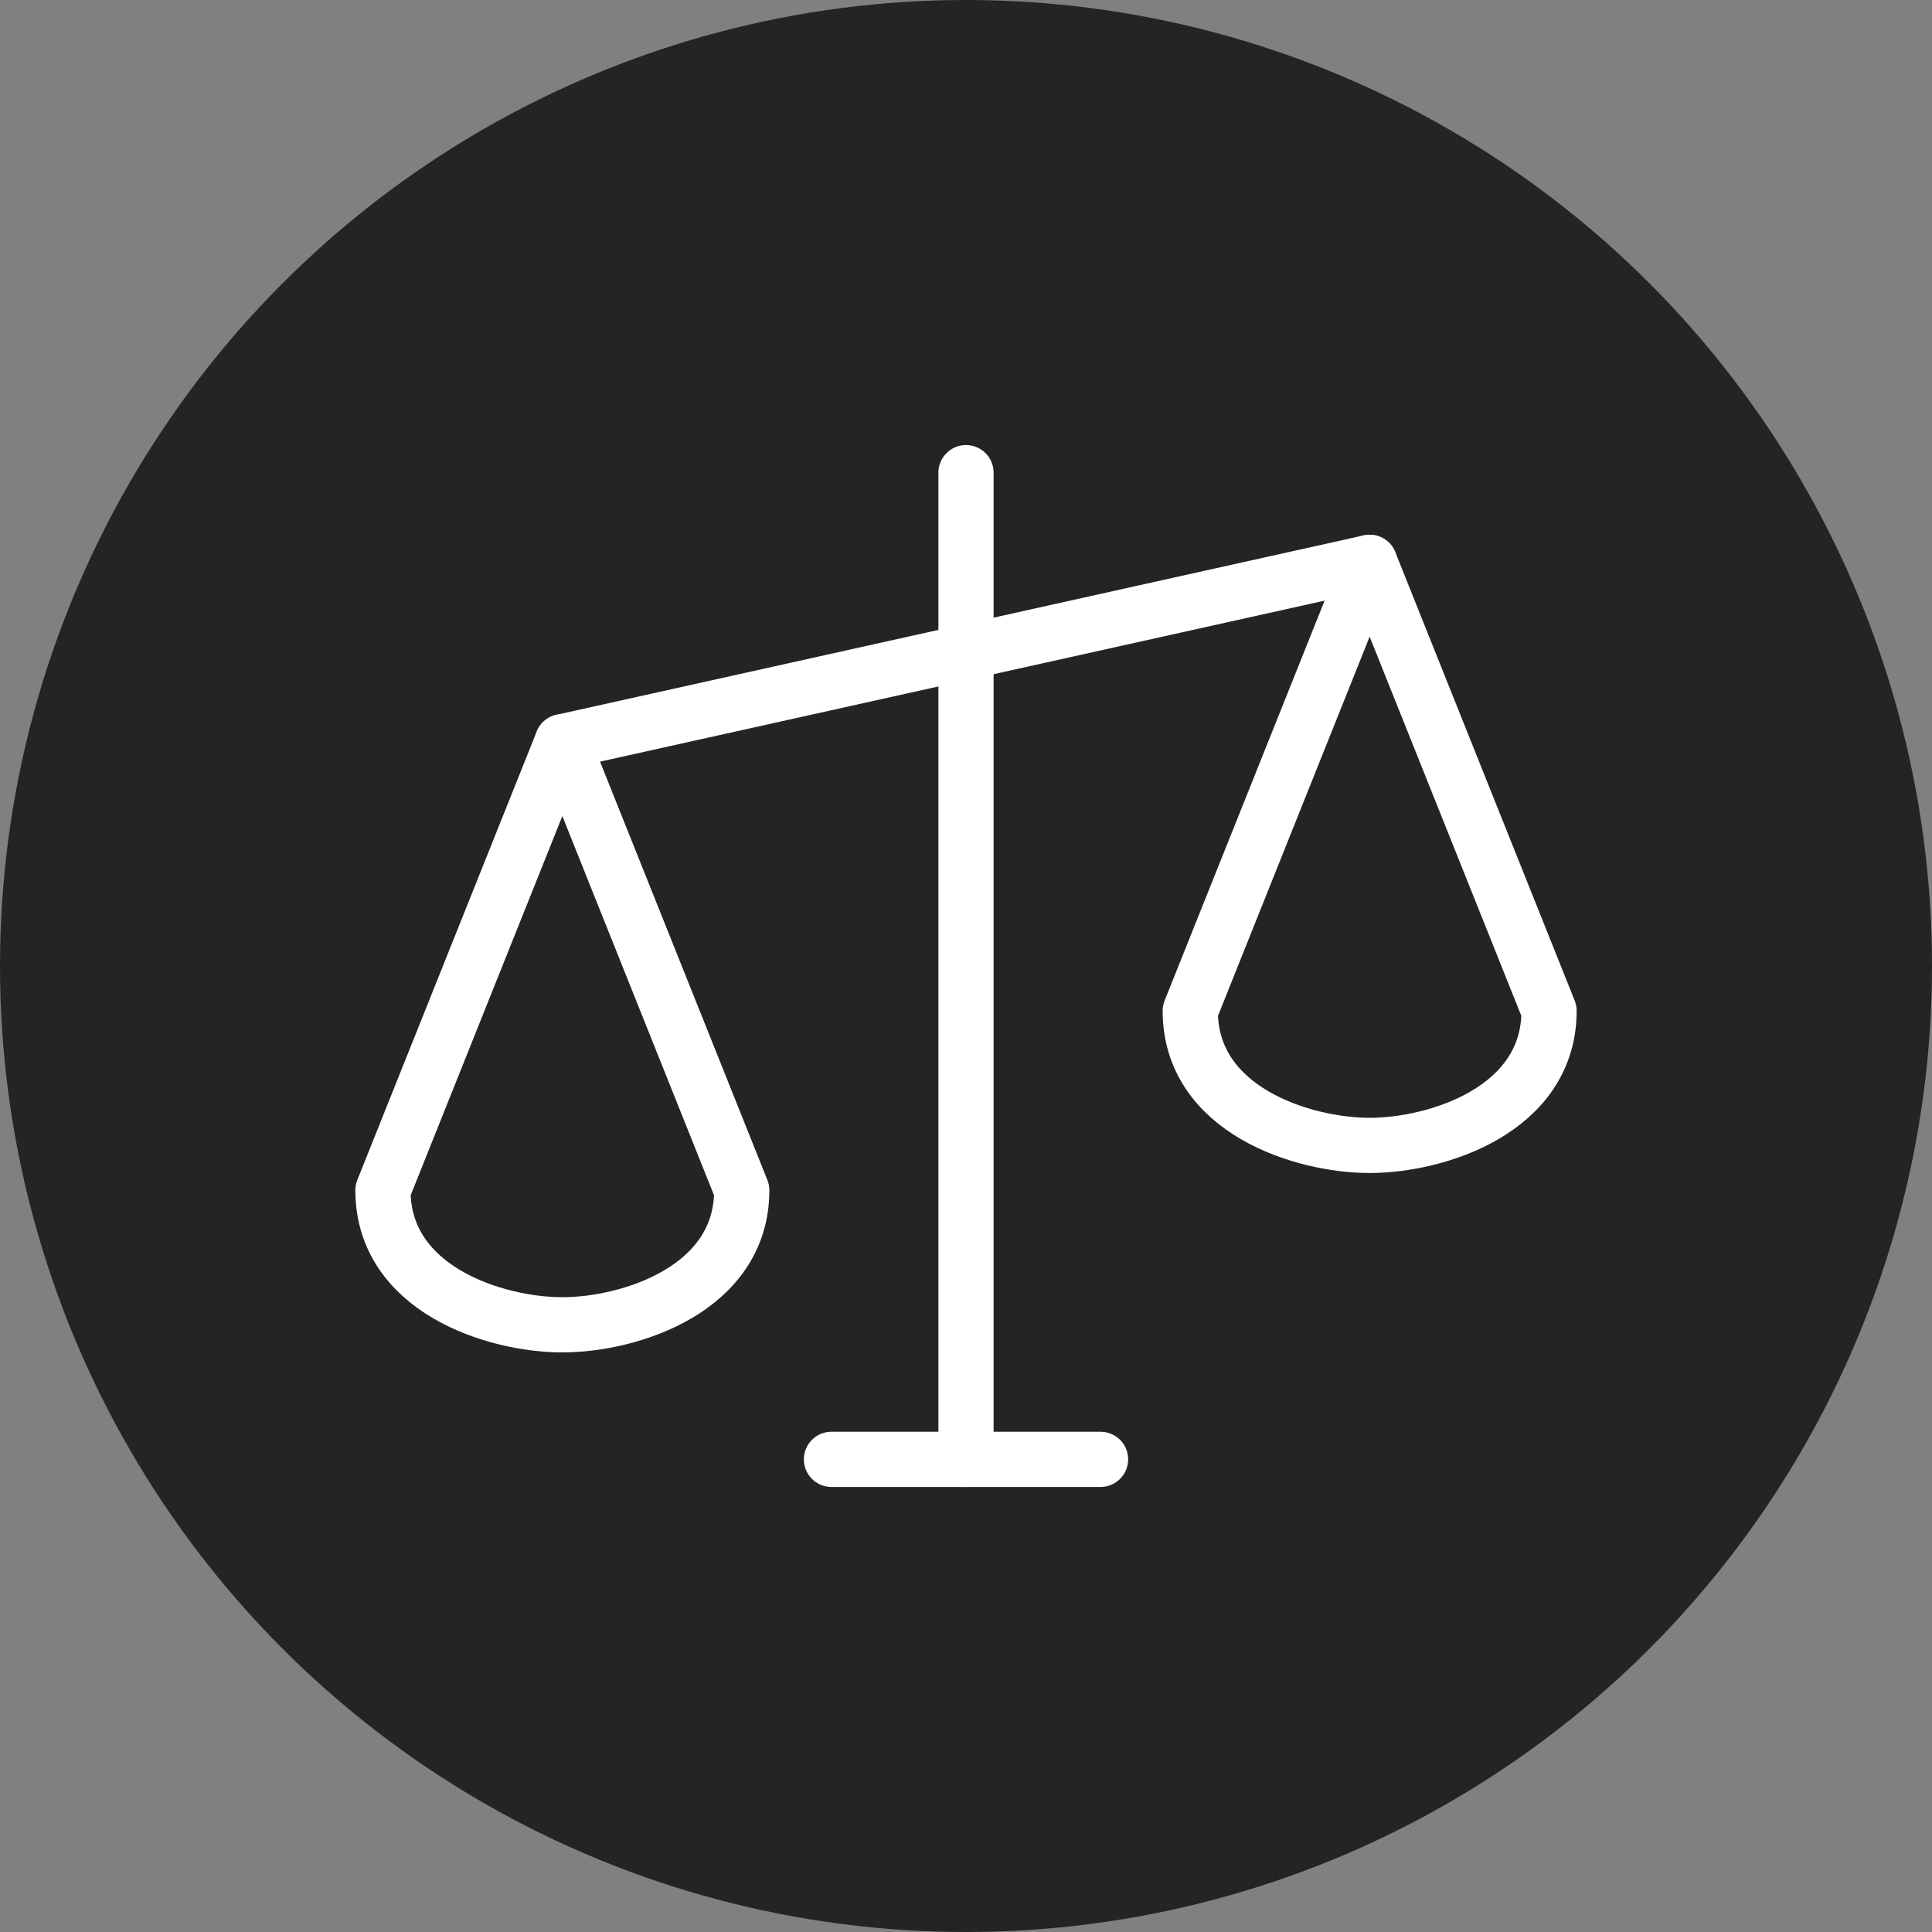 <svg width="70" height="70" viewBox="0 0 70 70" fill="none" xmlns="http://www.w3.org/2000/svg">
<rect x="0" y="0" width="70" height="70" fill="#808080" stroke="none"/>
<circle cx="35" cy="35" r="35" fill="#242424"/>
<g clip-path="url(#clip0_44_321)">
<path d="M35 17.125V52.875" stroke="white" stroke-width="2" stroke-linecap="round" stroke-linejoin="round"/>
<path d="M30.125 52.875H39.875" stroke="white" stroke-width="2" stroke-linecap="round" stroke-linejoin="round"/>
<path d="M20.375 26.875L49.625 20.375" stroke="white" stroke-width="2" stroke-linecap="round" stroke-linejoin="round"/>
<path d="M13.875 43.125C13.875 46.714 17.938 48 20.375 48C22.812 48 26.875 46.714 26.875 43.125L20.375 26.875L13.875 43.125Z" stroke="white" stroke-width="2" stroke-linecap="round" stroke-linejoin="round"/>
<path d="M43.125 36.625C43.125 40.214 47.188 41.5 49.625 41.5C52.062 41.5 56.125 40.214 56.125 36.625L49.625 20.375L43.125 36.625Z" stroke="white" stroke-width="2" stroke-linecap="round" stroke-linejoin="round"/>
</g>
<defs>
<clipPath id="clip0_44_321">
<rect width="52" height="52" fill="white" transform="translate(9 9)"/>
</clipPath>
</defs>
</svg>
